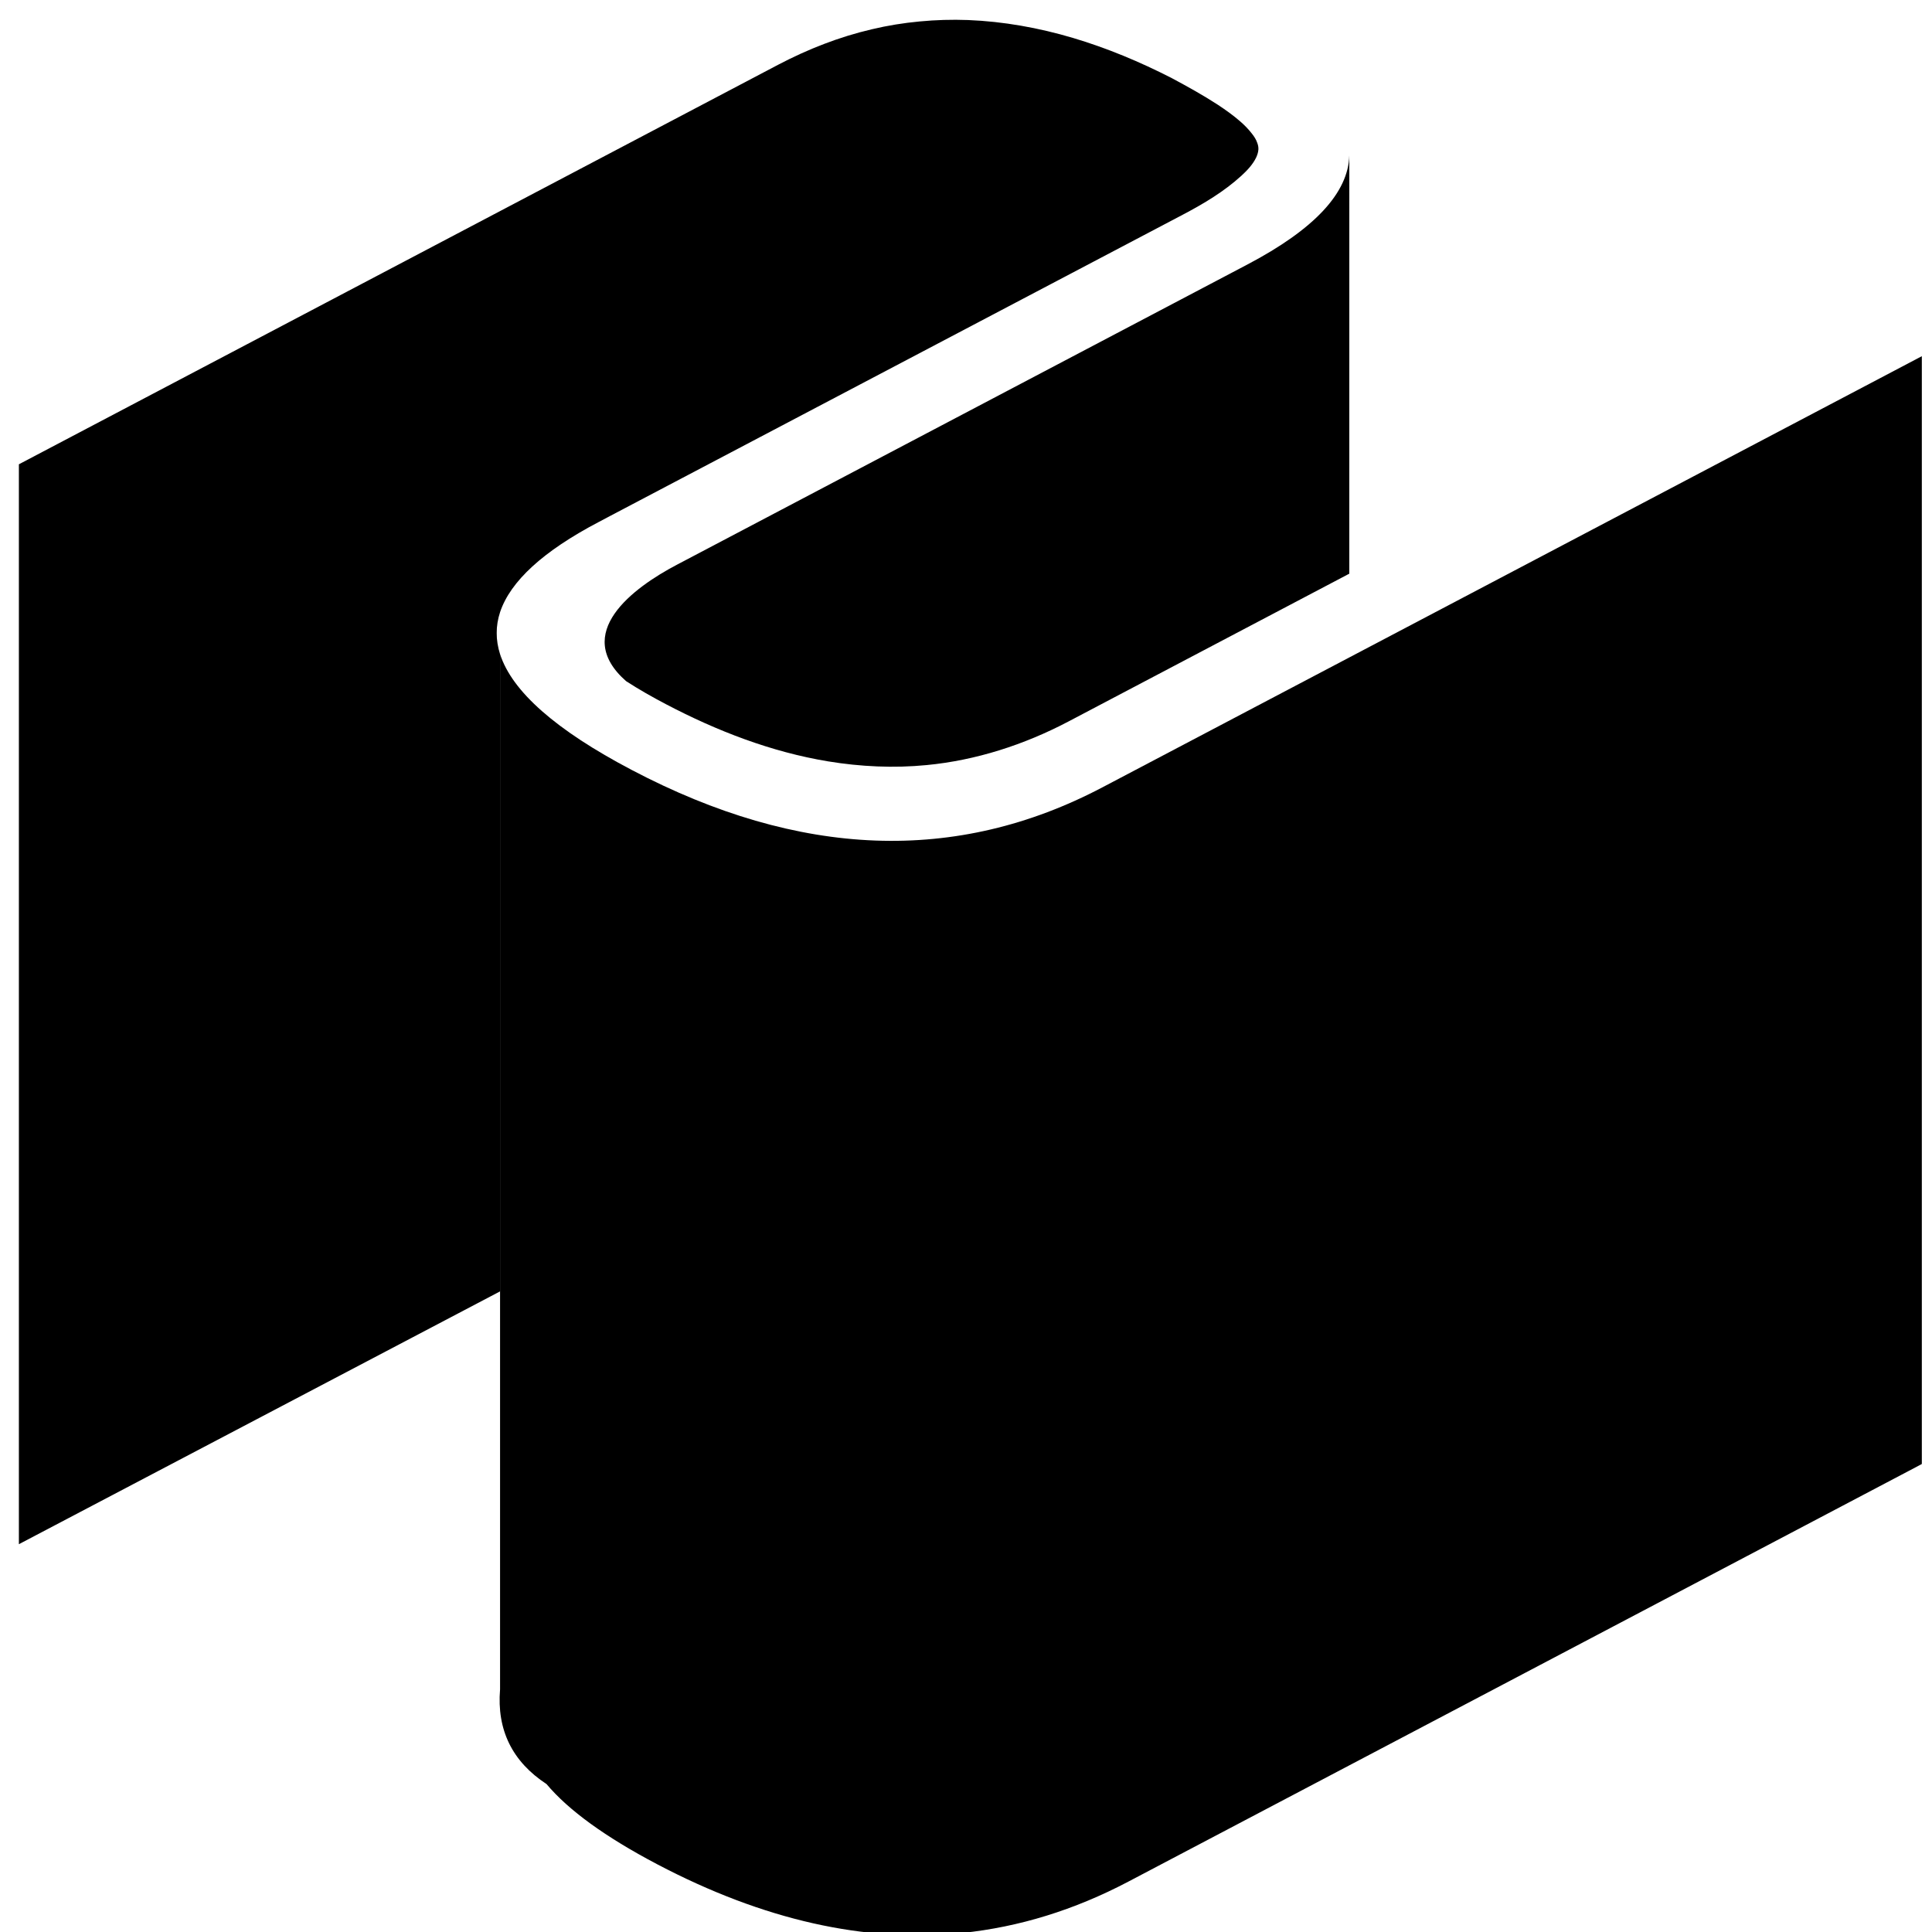 <?xml version="1.0" encoding="iso-8859-1"?>
<!-- Generator: Adobe Illustrator 19.0.0, SVG Export Plug-In . SVG Version: 6.00 Build 0)  -->
<svg fill="#000" version="1.1" id="Layer_1" xmlns="http://www.w3.org/2000/svg" xmlns:xlink="http://www.w3.org/1999/xlink" x="0px" y="0px"
	 viewBox="0 0 160 160" style="enable-background:new 0 0 160 160;" xml:space="preserve">
<g>
	<path d="M41.413,54.176c0,17.587,0,35.18,0,52.771c-13.277,6.975-26.563,13.959-39.849,20.937c0-29.813,0-59.618,0-89.433
		C22.519,27.428,43.478,16.393,64.438,5.365c2.458-1.291,5.064-2.313,7.769-2.942c1.301-0.31,2.617-0.522,3.956-0.647
		c1.328-0.127,2.666-0.168,4.003-0.117c2.941,0.117,5.863,0.643,8.699,1.484c2.824,0.841,5.553,1.982,8.177,3.327
		c1.296,0.694,2.575,1.401,3.808,2.202c0.658,0.434,1.301,0.892,1.897,1.416c0.338,0.296,0.649,0.617,0.921,0.967
		c0.191,0.236,0.357,0.494,0.451,0.773c0.071,0.18,0.107,0.371,0.096,0.557c-0.016,0.239-0.096,0.467-0.194,0.68
		c-0.293,0.587-0.745,1.057-1.222,1.497c-1.435,1.306-3.111,2.305-4.826,3.208c-15.746,8.289-31.496,16.572-47.246,24.855
		c-0.389,0.205-0.776,0.413-1.17,0.619c-4.586,2.408-7.293,4.9-8.143,7.452C41.04,51.836,41.04,53,41.413,54.176z"/>
	<line x1="41.413" y1="54.176" x2="41.413" y2="106.947"/>
	<path d="M158.792,121.438c-21.786,11.474-43.578,22.933-65.361,34.397c-4.455,2.343-9.039,3.756-13.732,4.243
		c-8.056,0.834-16.482-1.068-25.273-5.688c-4.289-2.257-7.343-4.469-9.164-6.64c-2.842-1.864-4.127-4.486-3.849-7.848
		c0-28.573,0-57.154,0-85.729c0.996,3.094,4.63,6.297,10.894,9.586c13.913,7.321,26.913,7.803,38.998,1.441
		c21.783-11.461,43.575-22.926,65.363-34.39c0.829-0.435,1.661-0.873,2.49-1.312c0,30.58,0,61.168,0,91.744"/>
	<path d="M41.146,52.764c-0.016-0.229-0.016-0.455,0-0.683"/>
	<line x1="158.792" y1="121.438" x2="159.159" y2="121.246"/>
	<path d="M111.745,12.863c-0.084,3.114-2.895,6.125-8.428,9.035C87.578,30.183,71.83,38.471,56.079,46.757
		c-3.663,1.921-8.741,5.694-4.228,9.653c1.068,0.694,2.176,1.318,3.314,1.916c4.218,2.213,8.709,3.948,13.401,4.725
		c2.699,0.444,5.46,0.575,8.167,0.31c4.092-0.391,8.072-1.68,11.71-3.588c7.77-4.092,15.532-8.178,23.301-12.264
		C111.745,35.959,111.745,24.412,111.745,12.863z"/>
</g>
</svg>
